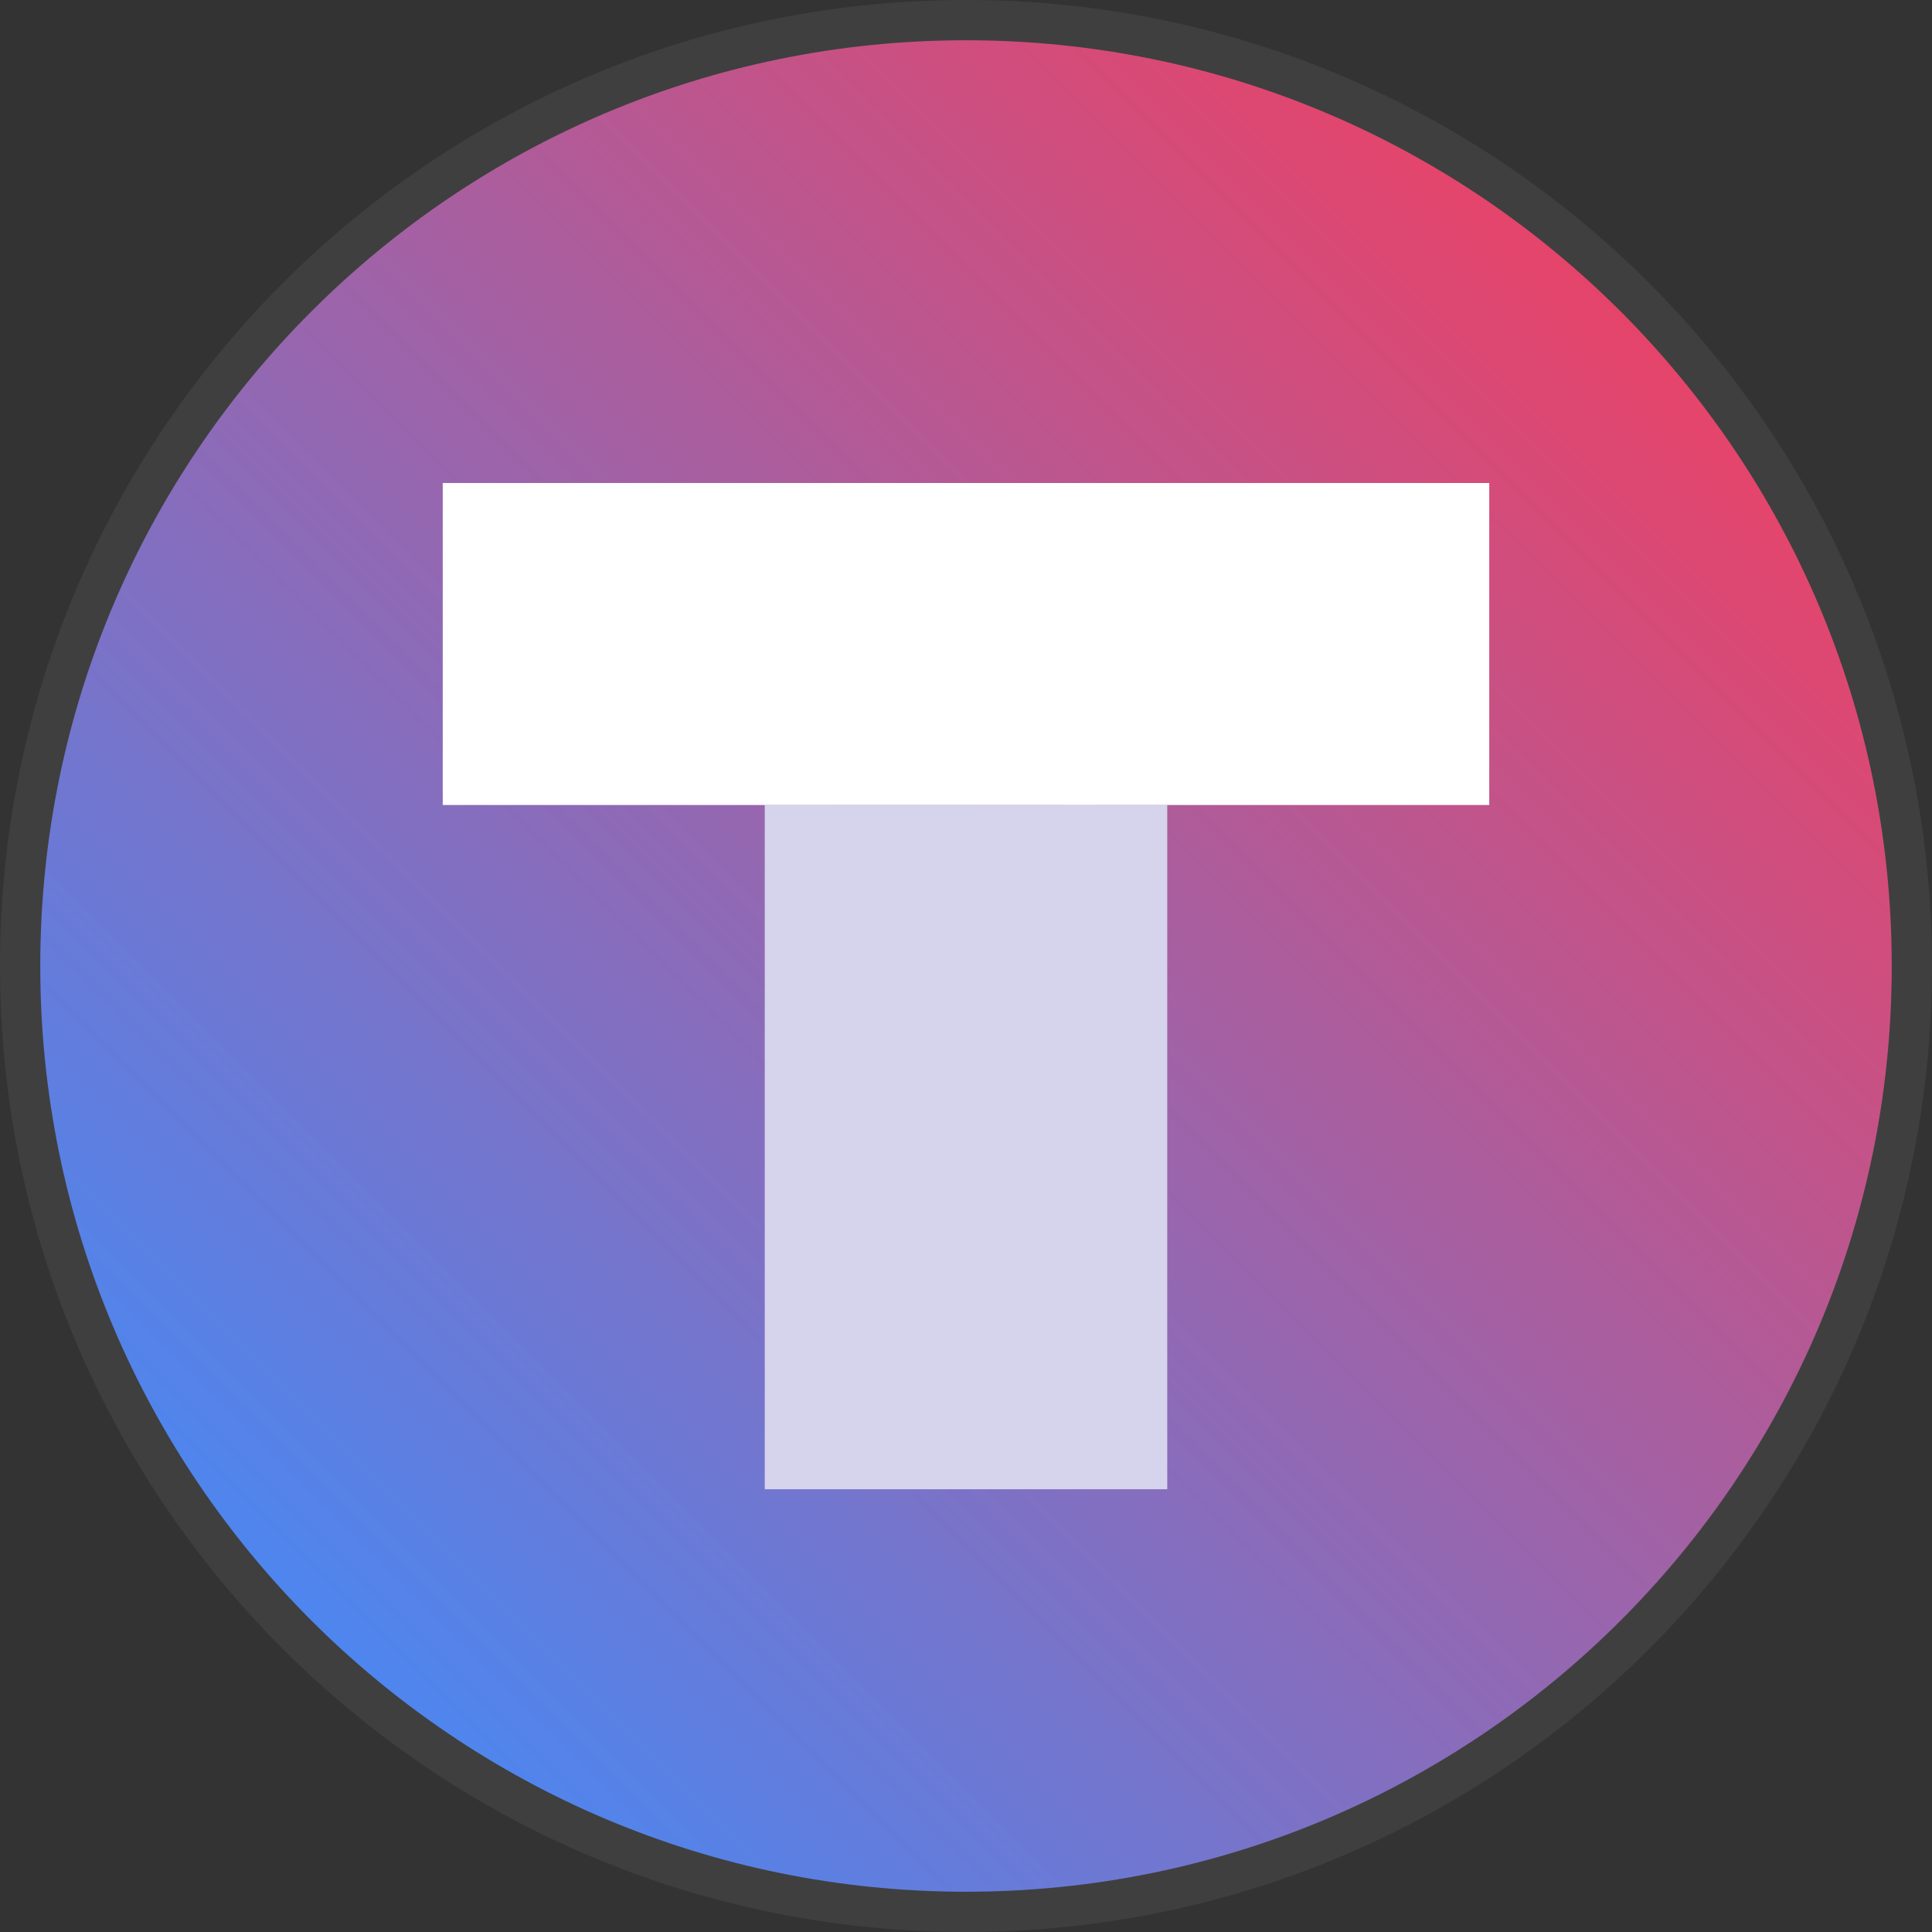 <svg width="24" height="24" viewBox="0 0 24 24" fill="none" xmlns="http://www.w3.org/2000/svg">
<rect x="0" y="0" width="24" height="24" fill="#333333" stroke="none"/>
<path d="M23.5 12C23.5 18.351 18.351 23.5 12 23.5C5.649 23.5 0.5 18.351 0.5 12C0.5 5.649 5.649 0.5 12 0.5C18.351 0.5 23.5 5.649 23.5 12Z" fill="url(#paint0_linear_1803_37635)"/>
<path fill-rule="evenodd" clip-rule="evenodd" d="M24 12C24 18.627 18.627 24 12 24C5.373 24 0 18.627 0 12C0 5.373 5.373 0 12 0C18.627 0 24 5.373 24 12ZM12 23.5C18.351 23.5 23.5 18.351 23.5 12C23.5 5.649 18.351 0.5 12 0.5C5.649 0.5 0.5 5.649 0.5 12C0.5 18.351 5.649 23.5 12 23.5Z" fill="white" fill-opacity="0.06"/>
<path d="M9.5 10H14.5V18.5H9.5V10Z" fill="#D6D3EC"/>
<path d="M5.5 6H18.5V10H5.5V6Z" fill="white"/>
<defs>
<linearGradient id="paint0_linear_1803_37635" x1="20.984" y1="4.214" x2="2.656" y2="22.542" gradientUnits="userSpaceOnUse">
<stop stop-color="#E84368"/>
<stop offset="1" stop-color="#3D8DFD"/>
</linearGradient>
</defs>
</svg>
